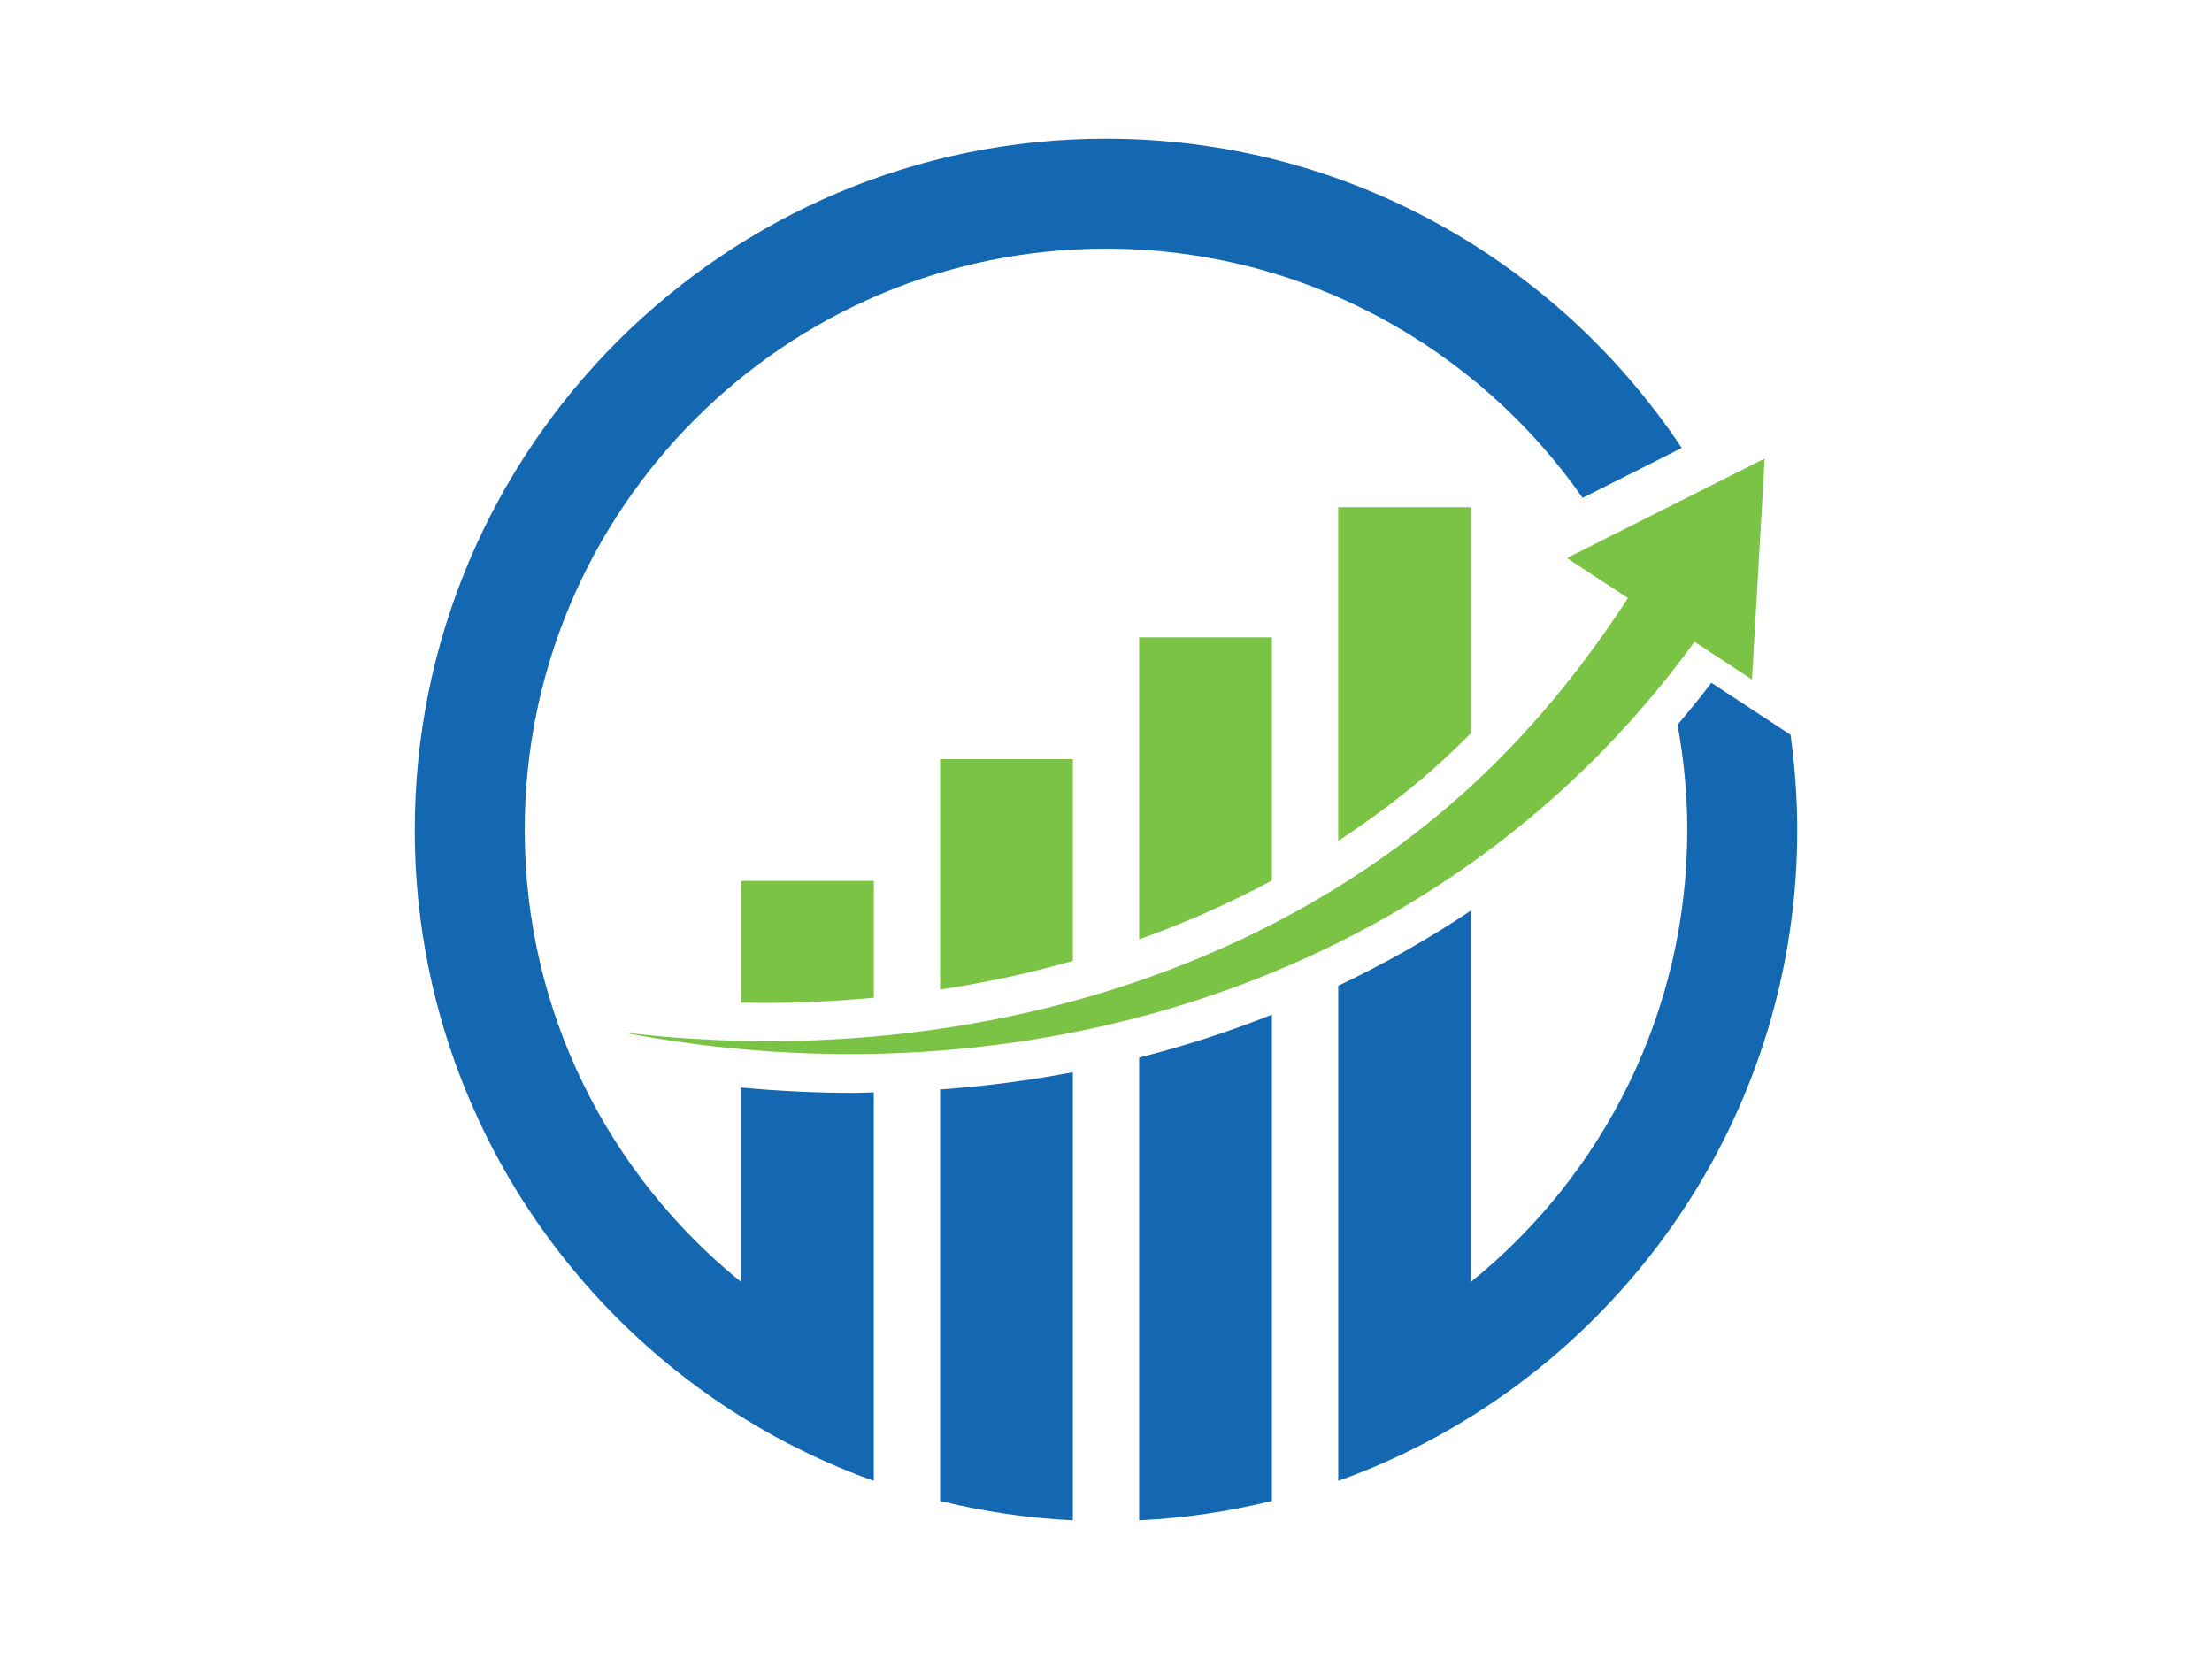 <?xml version="1.0" encoding="utf-8"?>
<!-- Generator: Adobe Illustrator 26.0.1, SVG Export Plug-In . SVG Version: 6.00 Build 0)  -->
<svg version="1.1" id="Layer_1" xmlns="http://www.w3.org/2000/svg" xmlns:xlink="http://www.w3.org/1999/xlink" x="0px" y="0px"
	 viewBox="0 0 576 432" style="enable-background:new 0 0 576 432;" xml:space="preserve">
<style type="text/css">
	.st0{fill:#7AC344;}
	.st1{fill:#1468B2;}
</style>
<path class="st0" d="M383.04,132.08h-34.57v86.88c8.71-5.71,17.01-11.91,24.69-18.69c3.38-2.98,6.66-6.13,9.89-9.36V132.08z"/>
<path class="st0" d="M227.54,229.38h-34.57v31.7c11.64,0.27,23.18-0.21,34.57-1.28V229.38z"/>
<path class="st1" d="M436.83,188.72c1.63,8.89,2.53,18.04,2.53,27.39c0,47.48-22,89.91-56.32,117.68v-96.7
	c-10.98,7.4-22.57,13.88-34.57,19.6v98.13v30.81c12.18-4.36,23.76-10,34.57-16.75C434,337.06,468,280.49,468,216.11
	c0-8.41-0.63-16.67-1.75-24.78l-20.62-13.54C442.8,181.54,439.84,185.16,436.83,188.72z"/>
<path class="st1" d="M192.96,368.88c10.82,6.75,22.39,12.39,34.57,16.75v-30.81v-70.37c-1.69,0.03-3.37,0.14-5.07,0.14
	c-9.74,0-19.59-0.48-29.51-1.39v50.59c-34.32-27.77-56.32-70.2-56.32-117.68c0-83.46,67.9-151.36,151.36-151.36
	c51.33,0,96.74,25.71,124.12,64.89l25.81-12.99C405.66,68.15,350.51,36.11,288,36.11c-99.25,0-180,80.75-180,180
	C108,280.49,142,337.06,192.96,368.88z"/>
<path class="st0" d="M244.8,197.68v60c11.78-1.81,23.35-4.27,34.57-7.47v-52.53H244.8z"/>
<path class="st1" d="M244.8,390.83c11.16,2.76,22.71,4.49,34.57,5.06V367.2v-87.99c-11.31,2.15-22.85,3.65-34.57,4.49v77.45V390.83z
	"/>
<path class="st0" d="M296.63,165.96v78.65c12.03-4.32,23.6-9.42,34.57-15.33v-63.32H296.63z"/>
<path class="st1" d="M296.63,395.89c11.86-0.56,23.41-2.3,34.57-5.06v-29.68v-96.93c-11.2,4.43-22.73,8.17-34.57,11.17v91.82V395.89
	z"/>
<path class="st0" d="M423.91,155.73c-1.18,1.83-2.39,3.63-3.61,5.43c-11.57,17.05-25.05,32.84-40.58,46.56
	C321.1,259.5,238.45,278.2,161.7,268.76c103.22,19.9,211.22-12.04,275.64-96.42c1.32-1.72,2.62-3.46,3.9-5.23l14.97,9.83l3.31-57.54
	l-51.49,25.91L423.91,155.73z"/>
</svg>
